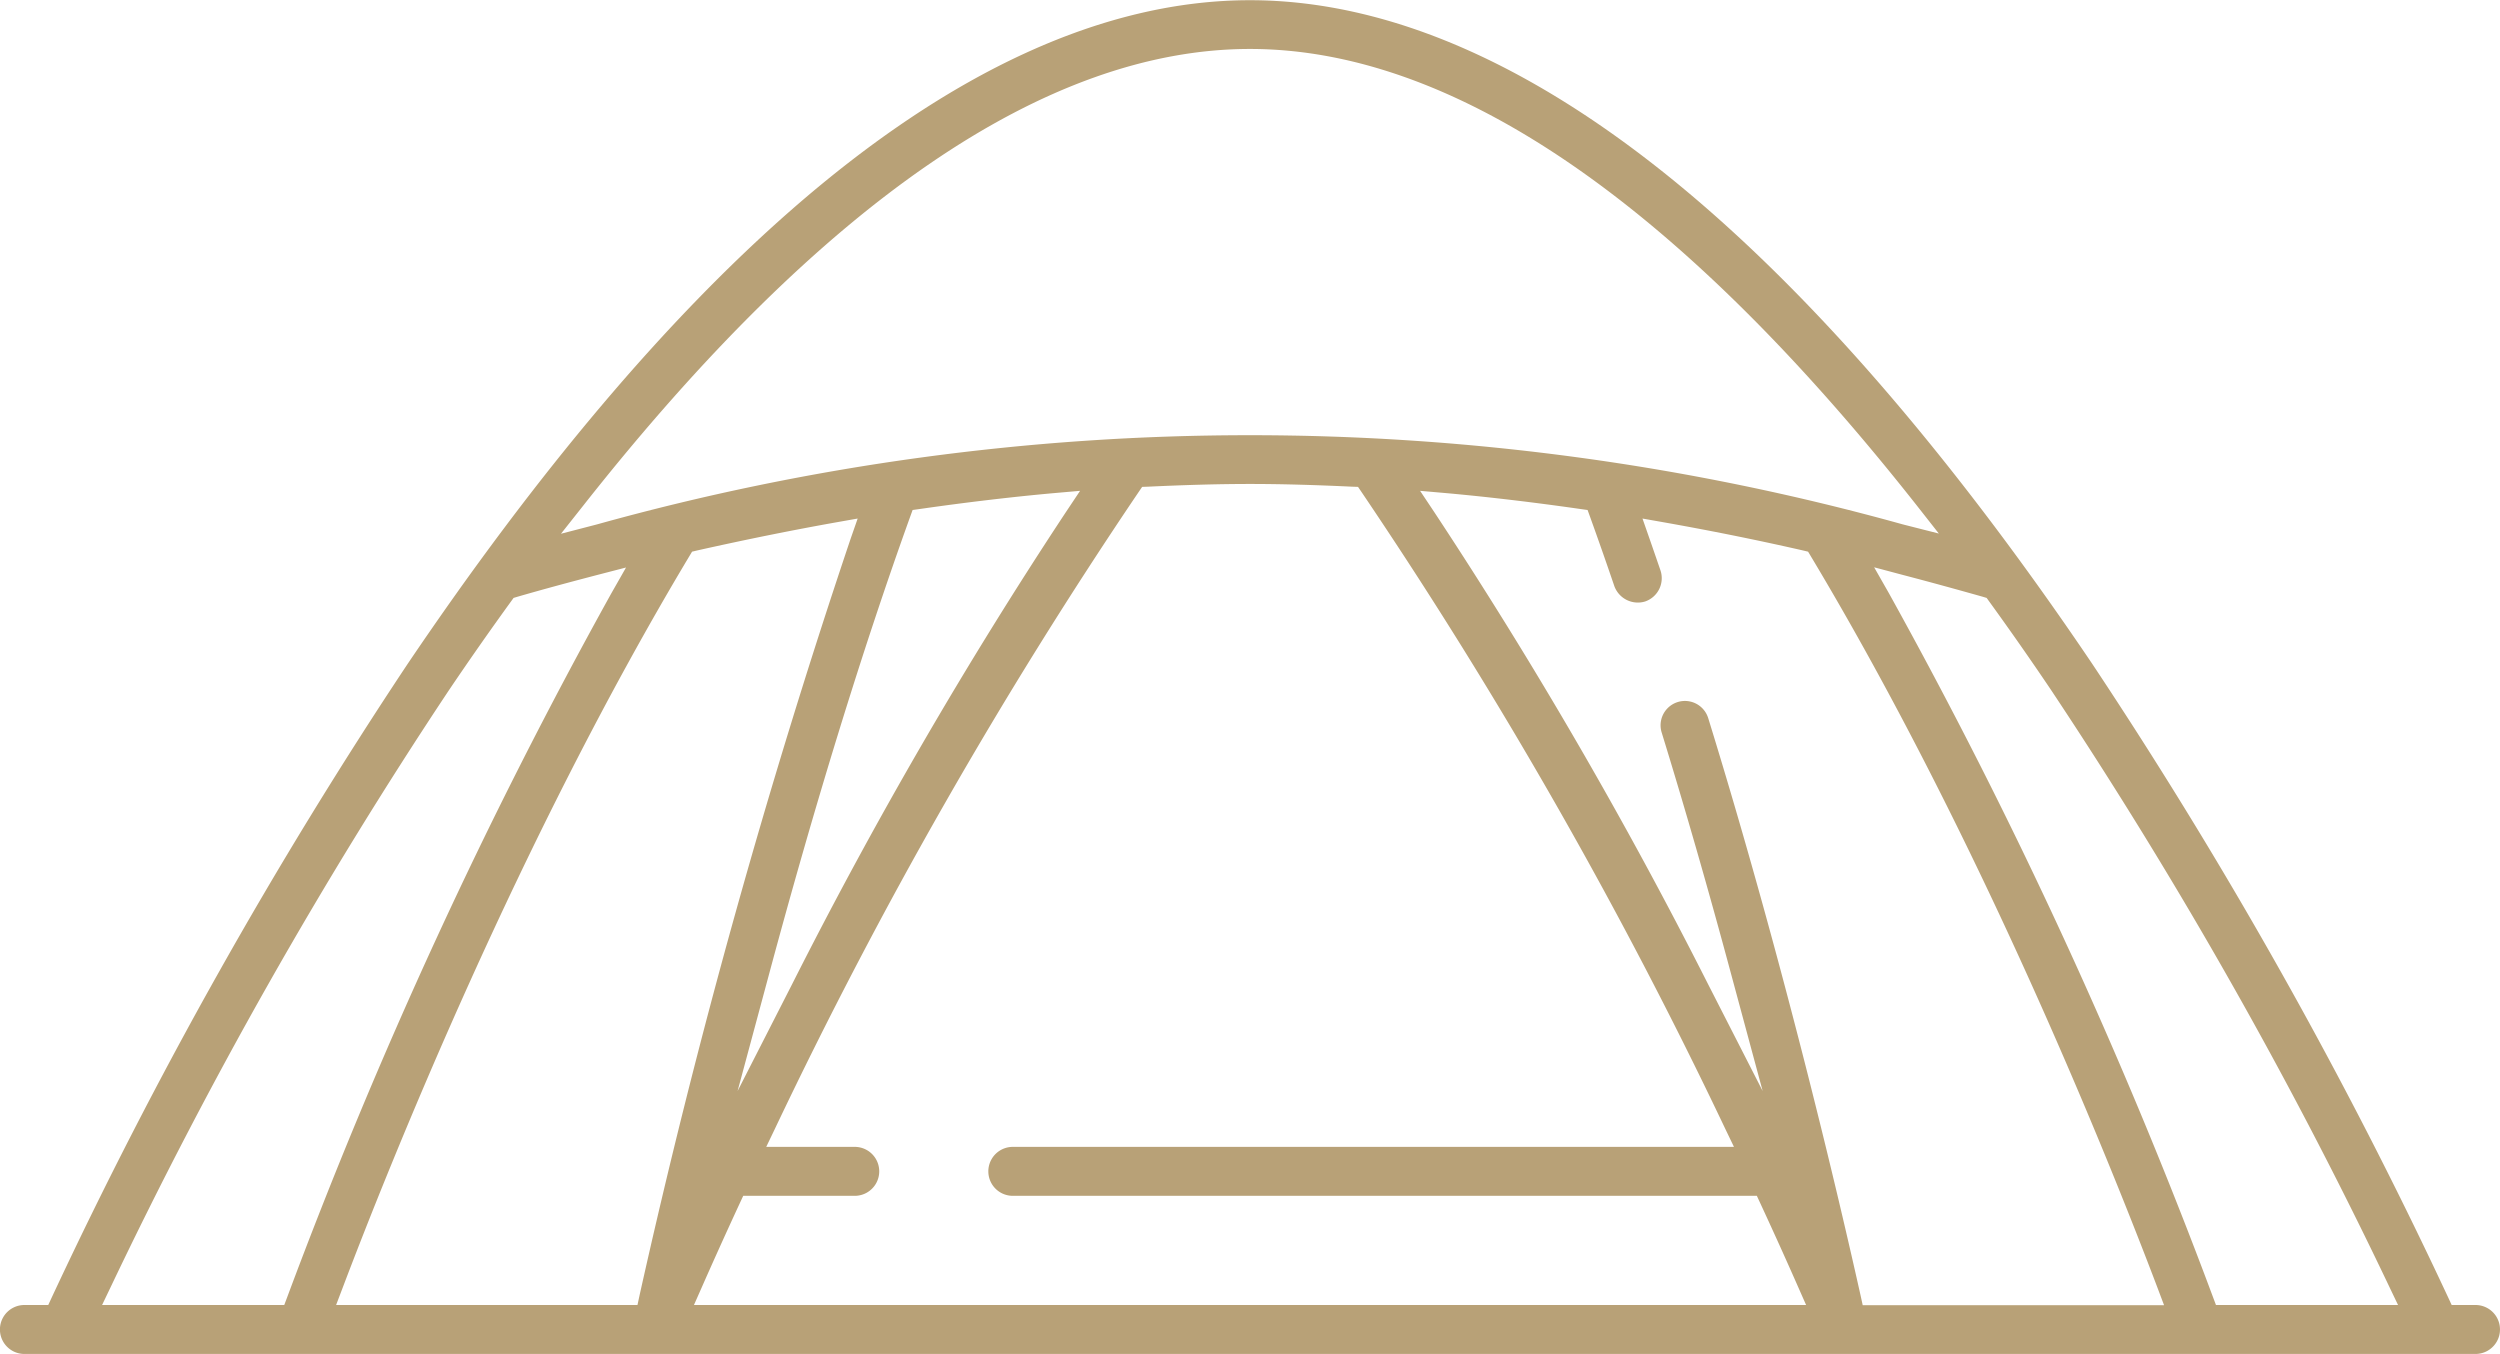 <svg xmlns="http://www.w3.org/2000/svg" width="120" height="65" viewBox="0 0 120 65">
<defs>
    <style>
      .cls-1 {
        fill: #b8a177;
        fill-rule: evenodd;
      }
    </style>
  </defs>
  <path class="cls-1" d="M913.824,4431.64H912.68l-0.162-.35a232.743,232.743,0,0,0-17.107-30.45c-6.194-9.17-12.383-16.5-18.4-21.76-7.639-6.68-15.047-10.07-22.015-10.07s-14.376,3.39-22.016,10.07c-6.012,5.26-12.2,12.59-18.395,21.76a232.743,232.743,0,0,0-17.107,30.45l-0.162.35h-1.144a1.175,1.175,0,0,0,0,2.35H913.824A1.175,1.175,0,0,0,913.824,4431.64Zm-90.789-38.42c11.449-14.51,22.2-21.87,31.965-21.87s20.515,7.36,31.964,21.86l1.1,1.4-1.733-.44a116.85,116.85,0,0,0-62.671,0l-1.733.45Zm23.809-.66-0.7,1.05a225.213,225.213,0,0,0-13.117,22.62l-2.623,5.14,1.5-5.57c2.221-8.26,4.5-15.65,6.778-21.98l0.123-.34,0.36-.05c2.16-.31,4.321-0.57,6.422-0.76Zm-38.2,39.08H799.9l0.407-.85a231.478,231.478,0,0,1,16.222-28.63c0.991-1.47,2-2.91,3-4.29l0.123-.17,0.2-.06c1.278-.37,2.547-0.71,3.81-1.04l1.388-.36-0.706,1.24a248.443,248.443,0,0,0-15.553,33.77Zm16.955,0H811.133l0.308-.81c2.282-6.02,8.472-21.49,16.646-35.13l0.132-.22,0.253-.06c2.235-.5,4.482-0.96,6.679-1.35l1.017-.18-0.338.97a357.316,357.316,0,0,0-10.13,36.31Zm2.711,0,0.371-.84c0.467-1.06,1.081-2.43,1.831-4.05l0.162-.35h5.354a1.175,1.175,0,0,0,0-2.35h-4.249l0.413-.86a233.186,233.186,0,0,1,17.461-30.57l0.17-.25,0.3-.01c1.7-.08,3.341-0.13,4.881-0.13s3.182,0.05,4.881.13l0.3,0.01,0.17,0.25a233.417,233.417,0,0,1,17.461,30.57l0.414,0.86H843.615a1.175,1.175,0,0,0,0,2.35h35.714l0.162,0.35c0.75,1.62,1.365,2.99,1.831,4.05l0.371,0.84H828.306Zm56.1,0.01-0.105-.48c-0.964-4.32-3.6-15.68-7.311-27.7a1.169,1.169,0,1,0-2.234.69c1.125,3.65,2.252,7.57,3.348,11.65l1.5,5.56-2.621-5.13a226.733,226.733,0,0,0-13.123-22.63l-0.7-1.05,1.257,0.11c2.1,0.19,4.262.45,6.422,0.76l0.361,0.05,0.123,0.34c0.386,1.07.775,2.18,1.16,3.31a1.2,1.2,0,0,0,1.482.74,1.182,1.182,0,0,0,.731-1.5c-0.173-.5-0.347-1.01-0.522-1.51l-0.339-.97,1.018,0.18c2.2,0.39,4.448.84,6.678,1.35l0.253,0.06,0.132,0.22c8.185,13.65,14.368,29.12,16.646,35.13l0.309,0.82H884.405Zm16.956-.01-0.146-.39a248.737,248.737,0,0,0-15.555-33.78l-0.706-1.24,1.388,0.37c1.263,0.33,2.535.68,3.812,1.04l0.2,0.06,0.122,0.17c1,1.38,2,2.81,2.97,4.25a230.822,230.822,0,0,1,16.248,28.67l0.407,0.85h-8.742Z" transform="translate(-795 -4369)"/>
</svg>

